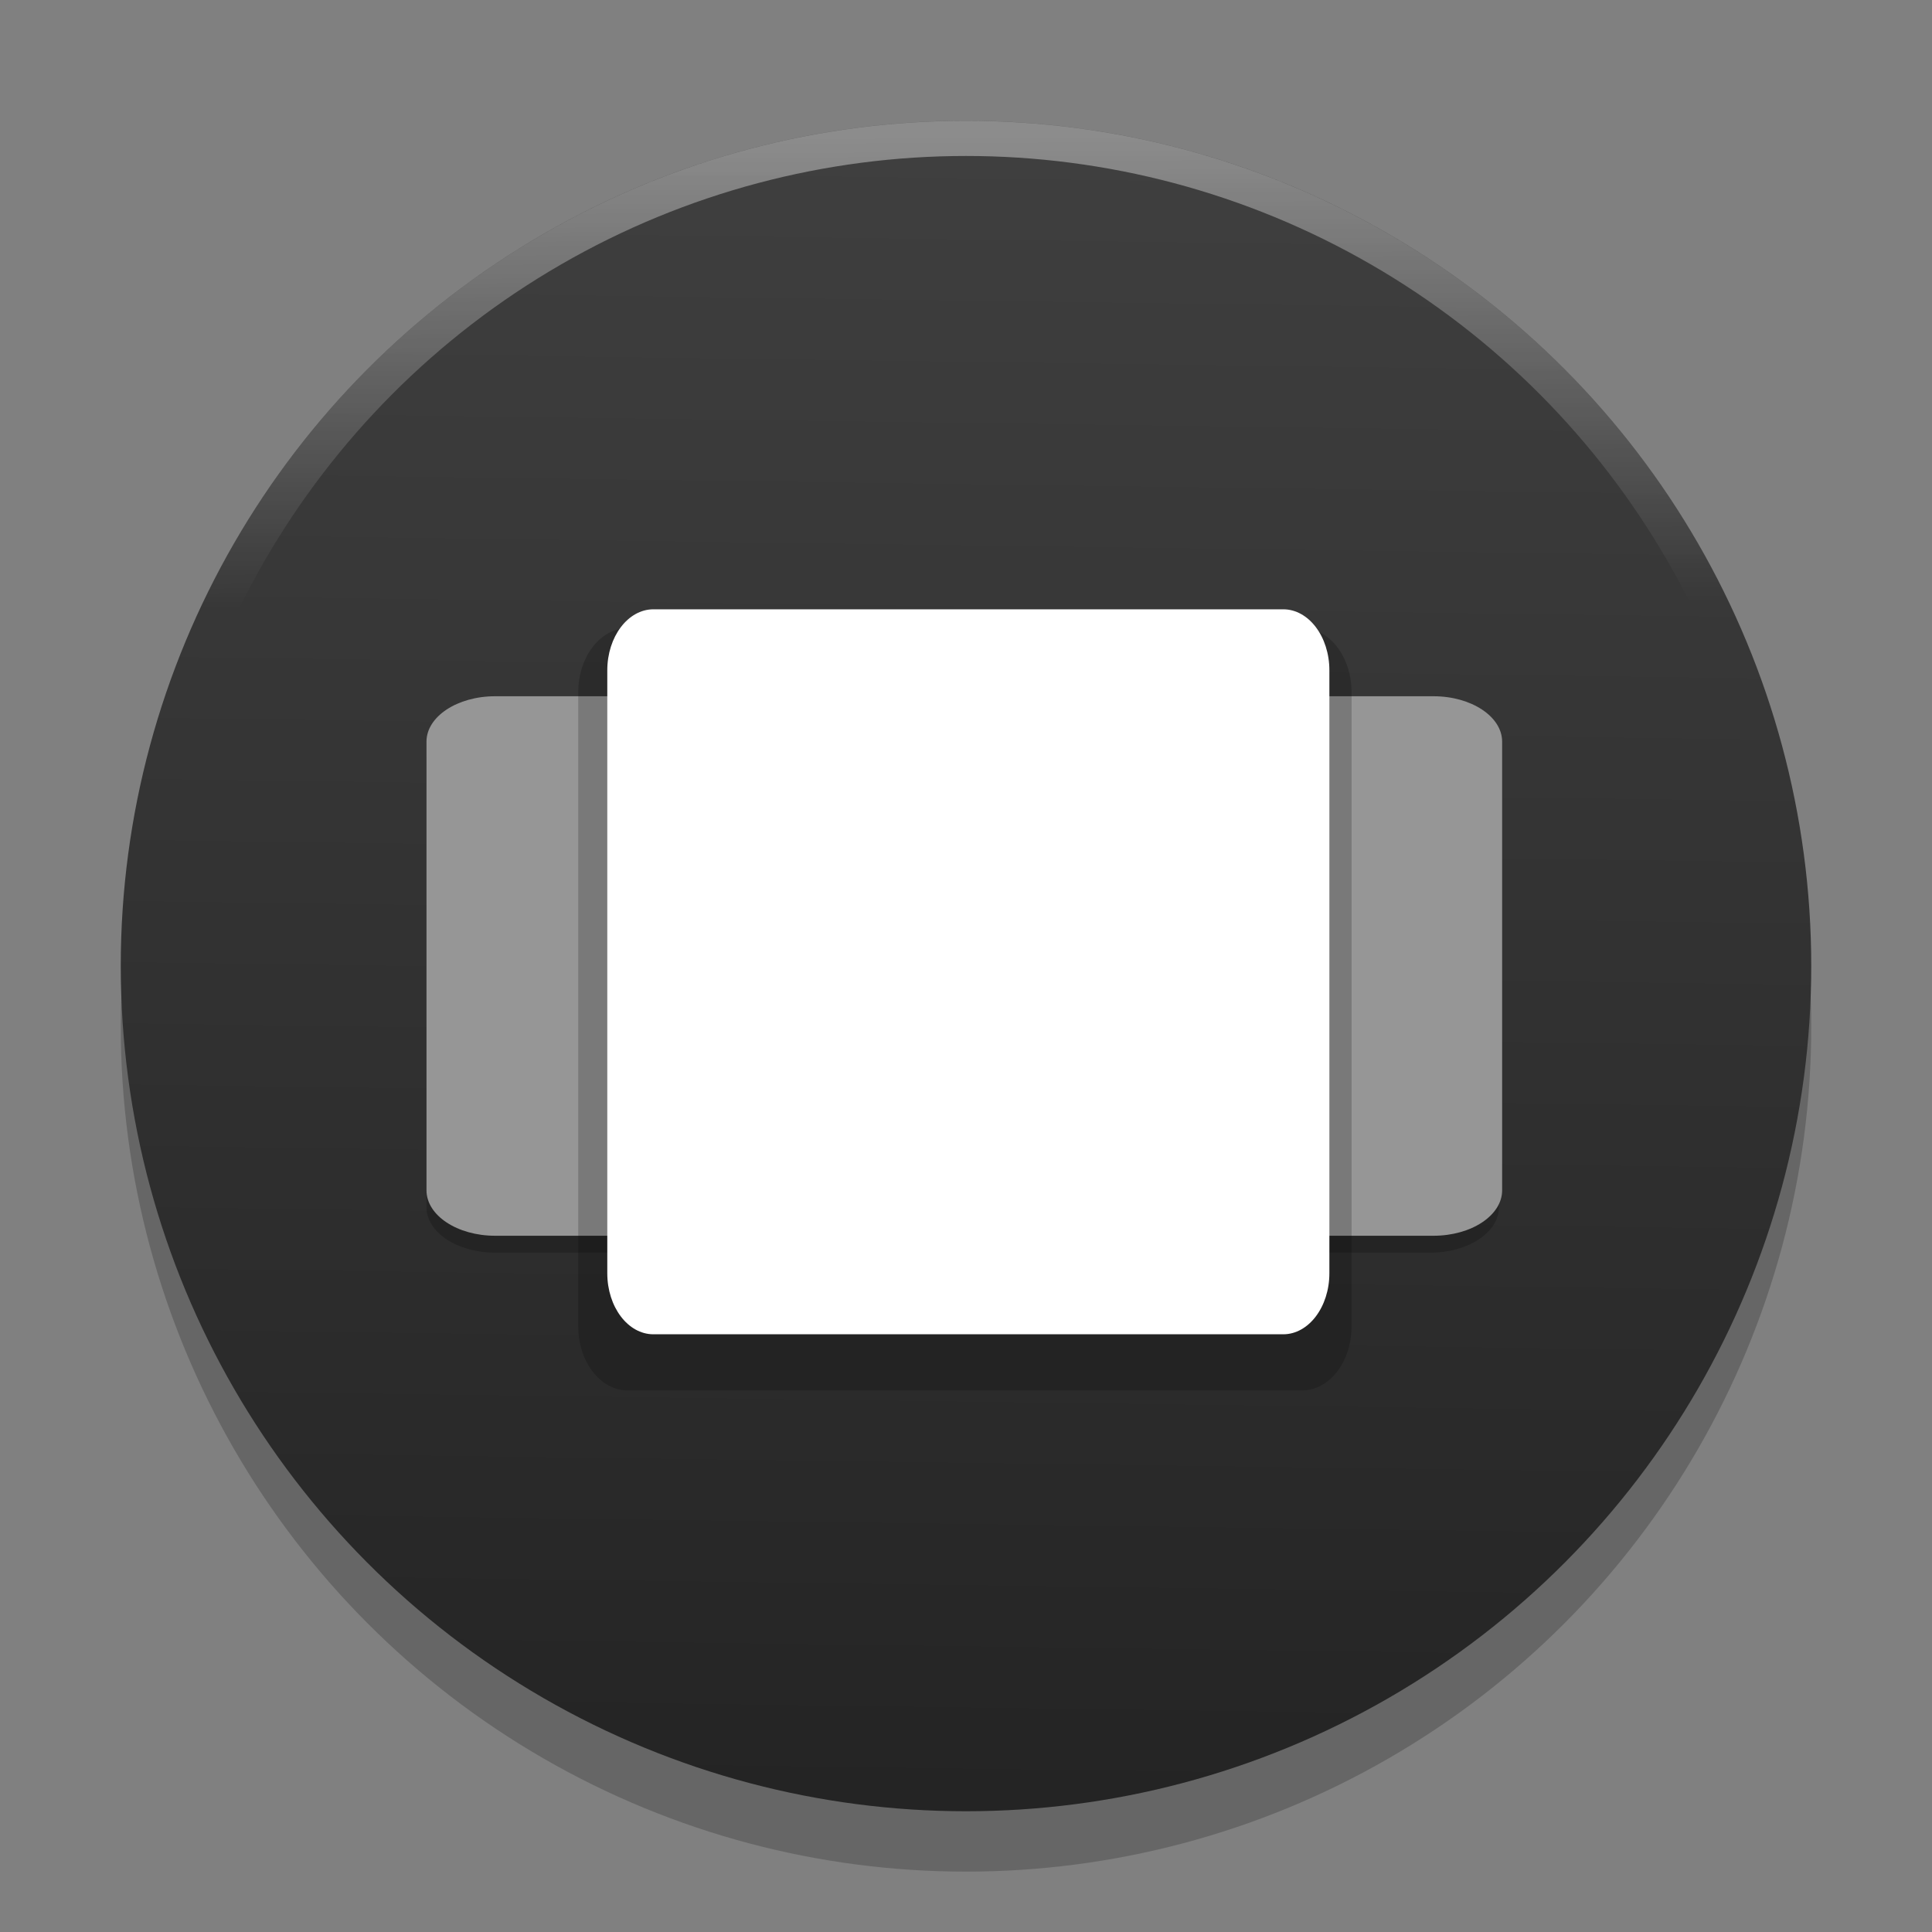<?xml version="1.0" encoding="UTF-8" standalone="no"?>
<svg
   xmlns:dc="http://purl.org/dc/elements/1.1/"
   xmlns:cc="http://creativecommons.org/ns#"
   xmlns:rdf="http://www.w3.org/1999/02/22-rdf-syntax-ns#"
   xmlns:svg="http://www.w3.org/2000/svg"
   xmlns="http://www.w3.org/2000/svg"
   xmlns:xlink="http://www.w3.org/1999/xlink"
   xmlns:sodipodi="http://sodipodi.sourceforge.net/DTD/sodipodi-0.dtd"
   xmlns:inkscape="http://www.inkscape.org/namespaces/inkscape"
   width="32"
   height="32"
   version="1.1"
   viewBox="0 0 24 24"
   id="svg22"
   sodipodi:docname="preferences-system-windows-move.svg"
   inkscape:version="0.92.4 5da689c313, 2019-01-14">
  <rect x="0" y="0" width="24" height="24" fill="#808080" stroke="none"/>
  <defs
     id="defs26">
    <linearGradient
       inkscape:collect="always"
       id="linearGradient944">
      <stop
         style="stop-color:#404040;stop-opacity:1"
         offset="0"
         id="stop940" />
      <stop
         style="stop-color:#222222;stop-opacity:1"
         offset="1"
         id="stop942" />
    </linearGradient>
    <linearGradient
       id="linearGradient938"
       inkscape:collect="always">
      <stop
         id="stop934"
         offset="0"
         style="stop-color:#ffffff;stop-opacity:1" />
      <stop
         id="stop936"
         offset="1"
         style="stop-color:#ffffff;stop-opacity:0" />
    </linearGradient>
    <linearGradient
       gradientTransform="matrix(0.06,0,0,0.06,0.562,-383.438)"
       inkscape:collect="always"
       xlink:href="#linearGradient938"
       id="linearGradient908-0"
       x1="188.074"
       y1="362.471"
       x2="188.514"
       y2="265.191"
       gradientUnits="userSpaceOnUse" />
    <linearGradient
       inkscape:collect="always"
       xlink:href="#linearGradient944"
       id="linearGradient946"
       x1="191.78"
       y1="8.558"
       x2="186.661"
       y2="388.412"
       gradientUnits="userSpaceOnUse"
       gradientTransform="matrix(0.06,0,0,0.06,0.562,360.562)" />
  </defs>
  <sodipodi:namedview
     pagecolor="#ffffff"
     bordercolor="#666666"
     borderopacity="1"
     objecttolerance="10"
     gridtolerance="10"
     guidetolerance="10"
     inkscape:pageopacity="0"
     inkscape:pageshadow="2"
     inkscape:window-width="1366"
     inkscape:window-height="691"
     id="namedview24"
     showgrid="false"
     inkscape:zoom="12.952344"
     inkscape:cx="2.401391"
     inkscape:cy="18.542087"
     inkscape:window-x="0"
     inkscape:window-y="0"
     inkscape:window-maximized="1"
     inkscape:current-layer="g20" />
  <g
     id="g20"
     style="fill-rule:evenodd"
     transform="translate(0,-360)">
    <circle
       style="opacity:0.2;fill:#000000;fill-opacity:1;fill-rule:evenodd;stroke:none;stroke-width:0.059;stroke-miterlimit:4;stroke-dasharray:none;stroke-opacity:0.588;paint-order:stroke fill markers"
       id="path821-9"
       cx="12"
       cy="372.75"
       r="10.5" />
    <circle
       style="opacity:1;fill:url(#linearGradient946);fill-opacity:1;stroke:none;stroke-width:0.059;stroke-miterlimit:4;stroke-dasharray:none;stroke-opacity:0.588;paint-order:stroke fill markers"
       id="path821"
       cx="12"
       cy="372"
       r="10.5" />
    <path
       d="M 6.149,368.859 H 17.769 c 0.47,0 0.851,0.253 0.851,0.564 v 5.574 c 0,0.311 -0.381,0.564 -0.851,0.564 H 6.149 c -0.47,0 -0.851,-0.253 -0.851,-0.564 v -5.574 c 0,-0.311 0.381,-0.564 0.851,-0.564 z"
       id="path12-1-4"
       inkscape:connector-curvature="0"
       style="fill:#000000;fill-opacity:0.196;stroke-width:0.068" />
    <path
       d="m 6.151,368.649 h 11.656 c 0.471,0 0.853,0.253 0.853,0.564 v 5.574 c 0,0.311 -0.382,0.564 -0.853,0.564 H 6.151 c -0.471,0 -0.853,-0.253 -0.853,-0.564 v -5.574 c 0,-0.311 0.382,-0.564 0.853,-0.564 z"
       id="path12-1"
       inkscape:connector-curvature="0"
       style="fill:#969696;fill-opacity:1;stroke-width:0.068" />
    <path
       d="m 7.797,367.803 h 8.379 c 0.339,0 0.614,0.357 0.614,0.797 v 7.875 c 0,0.44 -0.275,0.797 -0.614,0.797 H 7.797 c -0.339,0 -0.614,-0.357 -0.614,-0.797 v -7.875 c 0,-0.44 0.275,-0.797 0.614,-0.797 z"
       id="path12-9"
       inkscape:connector-curvature="0"
       style="fill:#000000;fill-opacity:0.196;stroke-width:0.068" />
    <path
       d="m 8.117,367.569 h 7.824 c 0.316,0 0.573,0.339 0.573,0.758 v 7.49 c 0,0.418 -0.257,0.758 -0.573,0.758 H 8.117 c -0.316,0 -0.573,-0.339 -0.573,-0.758 v -7.49 c 0,-0.418 0.257,-0.758 0.573,-0.758 z"
       id="path12"
       inkscape:connector-curvature="0"
       style="fill:#ffffff;stroke-width:0.065" />
    <circle
       style="opacity:0.4;fill:none;fill-opacity:1;stroke:url(#linearGradient908-0);stroke-width:0.437;stroke-miterlimit:4;stroke-dasharray:none;stroke-opacity:1;paint-order:stroke fill markers"
       id="path821-3-5"
       cx="12"
       cy="-372"
       r="10.281"
       transform="scale(1,-1)" />
  </g>
</svg>
